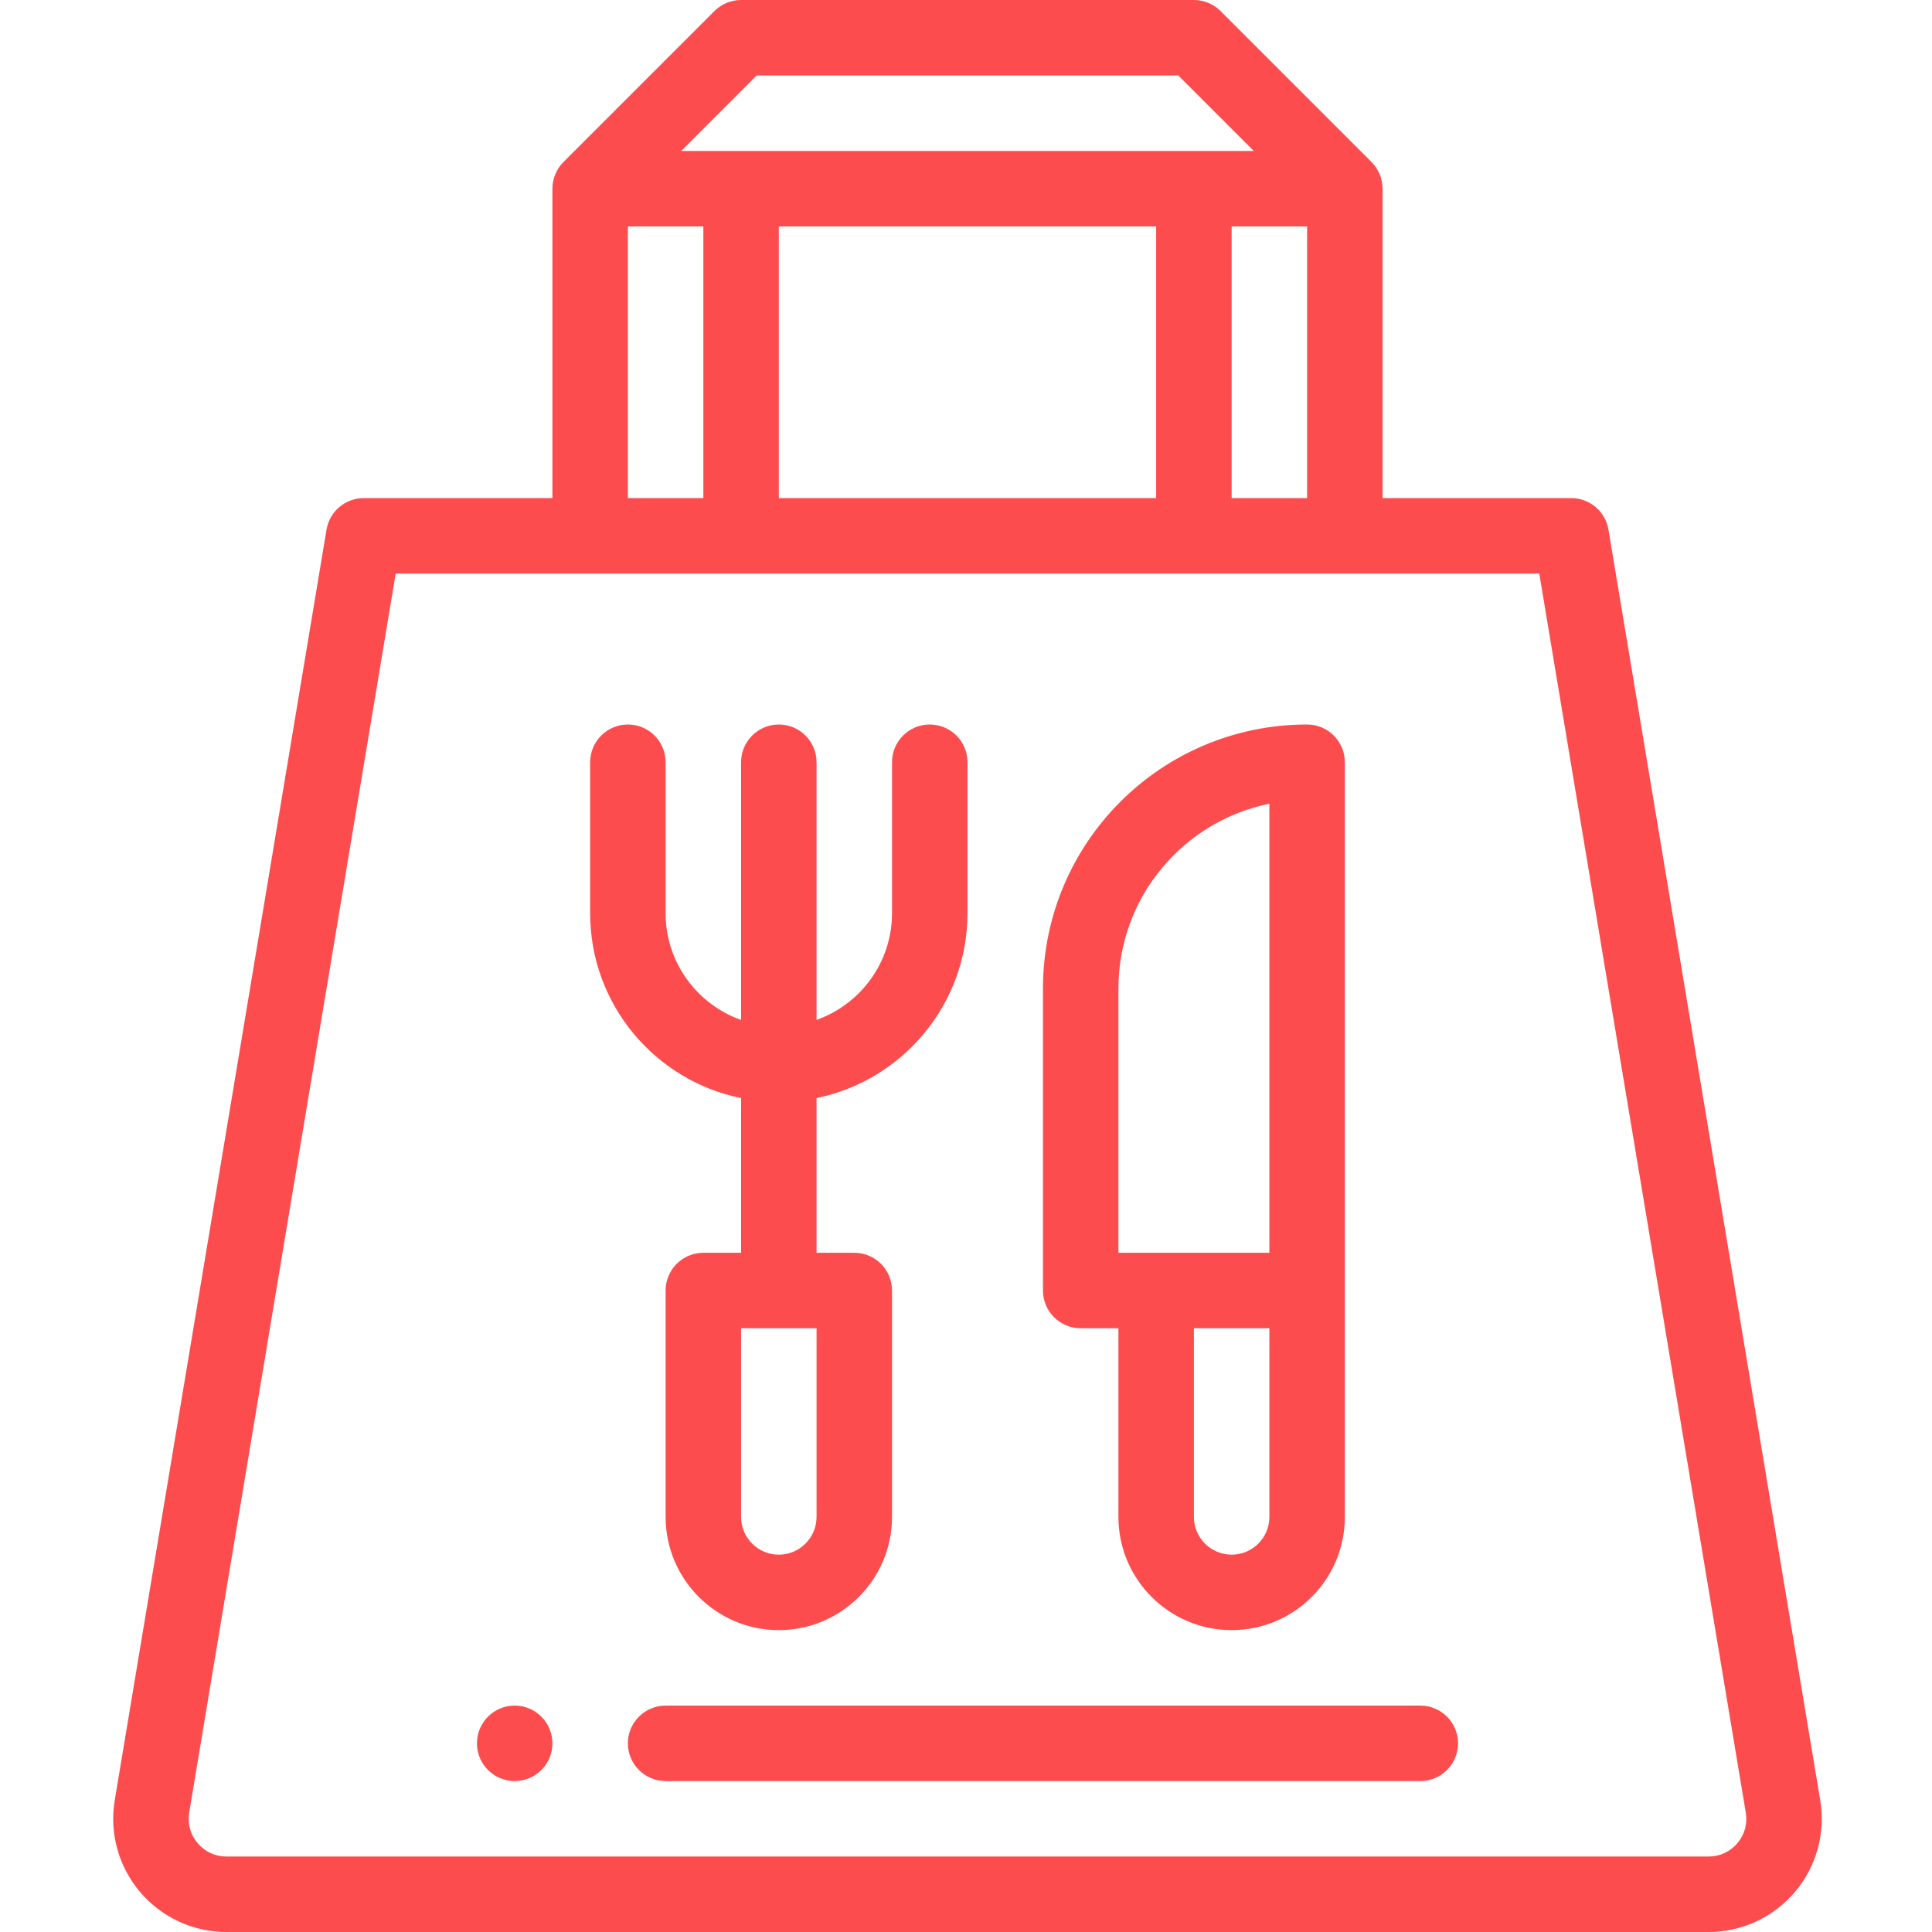 <?xml version="1.0"?>
<svg xmlns="http://www.w3.org/2000/svg" height="512px" viewBox="-30 0 512 512" width="512px"><g><path d="m106.395 472c5.52 0 10-4.48 10-10s-4.48-10-10-10-10 4.48-10 10 4.48 10 10 10zm0 0" data-original="#000000" class="active-path" data-old_color="#fd4c4e" fill="#fd4c4e"/><path d="m30.004 512h392.781c8.832 0 17.176-3.867 22.887-10.605 5.711-6.746 8.156-15.609 6.707-24.328l-56.121-336.711c-.805-4.82-4.977-8.355-9.863-8.355h-50v-82c0-2.711-1.137-5.273-2.922-7.062-.004-.004-.004-.008-.008-.008l-40-40c-1.875-1.875-4.418-2.93-7.07-2.93h-120c-2.652 0-5.195 1.055-7.07 2.93l-40 40c-.004 0-.004.004-.008.008-1.789 1.789-2.922 4.344-2.922 7.062v82h-50c-4.891 0-9.062 3.535-9.863 8.355l-56.121 336.711c-1.453 8.715.992 17.582 6.703 24.324 5.711 6.742 14.055 10.609 22.891 10.609zm246.391-380h-100v-72h100zm-140-72h20v72h-20zm160 0h20v72h-20zm-125.859-40h111.715l20 20h-151.715zm-150.398 460.355 54.727-328.355h303.059l54.727 328.352c.492 2.949-.301 5.832-2.234 8.113-1.934 2.277-4.641 3.535-7.629 3.535h-392.781c-2.988 0-5.699-1.258-7.629-3.535-1.934-2.281-2.727-5.164-2.238-8.109zm0 0" data-original="#000000" class="active-path" data-old_color="#fd4c4e" fill="#fd4c4e"/><path d="m256.395 352h10v50c0 16.543 13.457 30 30 30 16.574 0 30-13.426 30-30 0-8.387 0-185.602 0-200 0-5.523-4.477-10-10-10-38.707 0-70 31.324-70 70v80c0 5.523 4.477 10 10 10zm40 60c-5.516 0-10-4.484-10-10v-50h20v50c0 5.52-4.48 10-10 10zm-30-150c0-24.484 17.461-44.453 40-49.004v119.004h-40zm0 0" data-original="#000000" class="active-path" data-old_color="#fd4c4e" fill="#fd4c4e"/><path d="m166.395 291v41h-10c-5.523 0-10 4.477-10 10v60c0 16.543 13.457 30 30 30s30-13.457 30-30v-60c0-5.523-4.477-10-10-10h-10v-41.008c22.793-4.645 40-24.844 40-48.992v-40c0-5.523-4.477-10-10-10-5.523 0-10 4.477-10 10v40c0 13.035-8.363 24.152-20 28.281v-68.281c0-5.523-4.477-10-10-10-5.523 0-10 4.477-10 10v68.297c-11.387-4.023-20-14.969-20-28.297v-40c0-5.523-4.477-10-10-10-5.523 0-10 4.477-10 10v40c0 24.379 17.375 44.43 40 49zm20 111c0 5.516-4.488 10-10 10-5.516 0-10-4.484-10-10v-50h20zm0 0" data-original="#000000" class="active-path" data-old_color="#fd4c4e" fill="#fd4c4e"/><path d="m136.395 462c0 5.523 4.477 10 10 10h200c5.523 0 10-4.477 10-10s-4.477-10-10-10h-200c-5.523 0-10 4.477-10 10zm0 0" data-original="#000000" class="active-path" data-old_color="#fd4c4e" fill="#fd4c4e"/></g> </svg>
